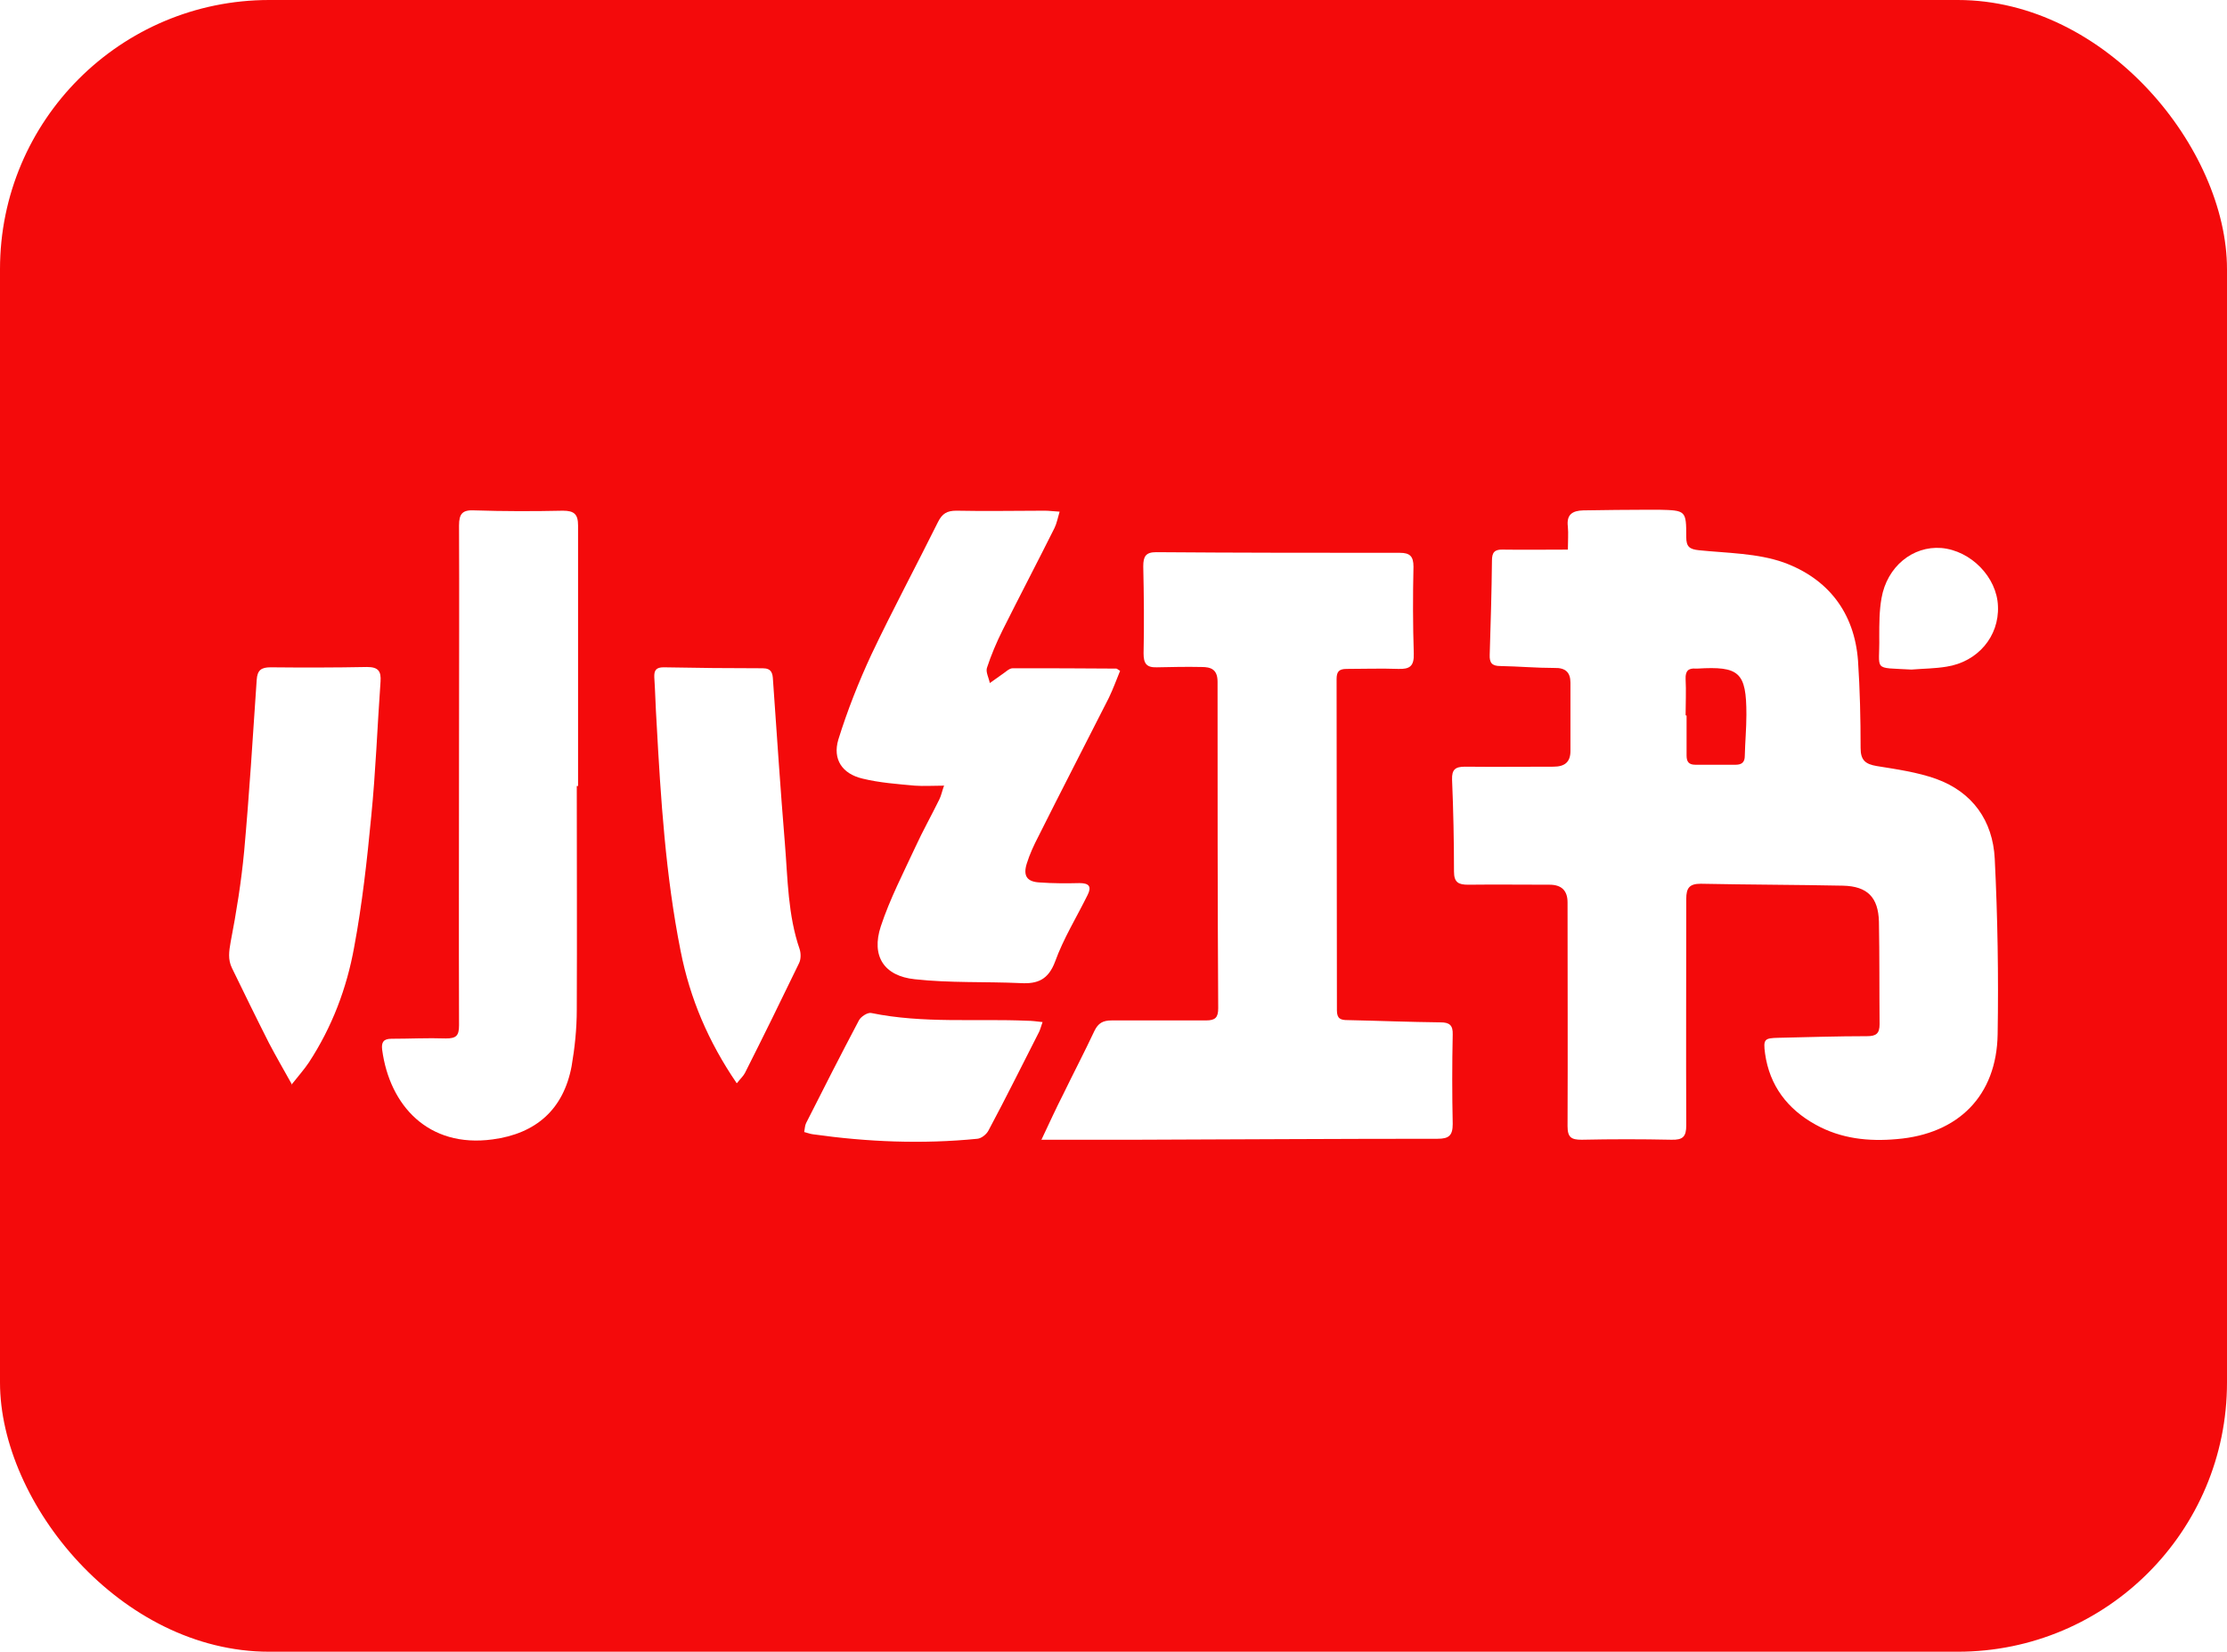 <?xml version="1.0" encoding="UTF-8"?>
<svg id="_图层_1" data-name="图层 1" xmlns="http://www.w3.org/2000/svg" viewBox="0 0 69.23 51.36">
  <defs>
    <style>
      .cls-1 {
        fill: #fff;
      }

      .cls-1, .cls-2 {
        stroke-width: 0px;
      }

      .cls-2 {
        fill: #f40a0b;
      }
    </style>
  </defs>
  <rect class="cls-1" x="-172.43" y="-18.58" width="252.49" height="73.99"/>
  <rect class="cls-2" width="69.23" height="51.36" rx="8.37" ry="8.37"/>
  <g>
    <path class="cls-1" d="M48.74,17.1c0-.28.02-.51,0-.72-.05-.39.15-.5.48-.51.68-.01,1.37-.02,2.05-.02.1,0,.2,0,.29,0,.85.02.86.02.86.85,0,.3.1.38.4.41.88.09,1.81.09,2.63.38,1.37.5,2.2,1.55,2.31,3.06.06.9.08,1.81.08,2.71,0,.38.15.5.5.56.62.1,1.26.19,1.85.4,1.13.41,1.76,1.3,1.82,2.48.09,1.82.12,3.64.09,5.46-.03,1.91-1.22,3.1-3.13,3.26-.88.08-1.74-.01-2.53-.45-.87-.48-1.43-1.21-1.57-2.21-.06-.45-.02-.48.42-.49.92-.02,1.83-.05,2.75-.05.28,0,.39-.08.39-.37-.01-1.06,0-2.13-.02-3.19-.02-.76-.36-1.1-1.11-1.12-1.48-.03-2.96-.03-4.43-.06-.35,0-.45.13-.45.47,0,2.35-.01,4.69,0,7.04,0,.35-.1.46-.46.45-.93-.02-1.86-.02-2.79,0-.32,0-.44-.07-.44-.42.01-2.32,0-4.64,0-6.96q0-.55-.56-.55c-.84,0-1.69-.01-2.53,0-.3,0-.44-.07-.44-.41,0-.95-.02-1.91-.06-2.86-.01-.31.1-.4.4-.4.92.01,1.83,0,2.75,0,.35,0,.53-.14.53-.49,0-.71,0-1.41,0-2.12,0-.32-.15-.47-.5-.46-.56,0-1.12-.05-1.68-.06-.26,0-.34-.1-.33-.35.03-.98.06-1.95.07-2.93,0-.25.08-.35.34-.34.66.01,1.31,0,2.03,0ZM52.42,22.25s0,0,.01,0c0,.41,0,.83,0,1.24,0,.2.07.29.28.29.41,0,.83,0,1.24,0,.2,0,.29-.08.29-.28.01-.43.05-.85.05-1.28,0-1.32-.22-1.51-1.53-1.43-.01,0-.02,0-.04,0-.23-.02-.33.07-.32.32.02.38,0,.76,0,1.13Z"/>
    <path class="cls-1" d="M32.37,35.45c.26-.55.46-.99.68-1.42.32-.66.66-1.31.97-1.97.12-.25.27-.33.54-.33.98,0,1.95,0,2.93,0,.29,0,.38-.09.38-.38-.02-3.38-.02-6.77-.02-10.15,0-.39-.21-.46-.5-.46-.46-.01-.93,0-1.39.01-.32.01-.41-.12-.41-.43.02-.9.01-1.81-.01-2.71,0-.31.08-.44.4-.44,2.53.02,5.06.02,7.58.02.31,0,.42.11.42.43-.02.9-.02,1.81.01,2.71.01.39-.13.48-.48.47-.54-.02-1.07,0-1.61,0-.24,0-.31.09-.31.32,0,3.43.01,6.86.01,10.3,0,.26.12.3.33.3.96.02,1.93.06,2.89.07.28,0,.39.09.38.38-.02.93-.02,1.86,0,2.78,0,.36-.12.46-.47.46-3.1,0-6.21.02-9.31.03-.96,0-1.93,0-3.02,0Z"/>
    <path class="cls-1" d="M17.93,24.44c0,2.32.01,4.64,0,6.96,0,.58-.06,1.17-.16,1.75-.25,1.34-1.1,2.1-2.46,2.28-2,.27-3.2-1.06-3.43-2.79-.03-.24.05-.34.29-.34.56,0,1.12-.03,1.69-.01.32,0,.41-.08.41-.41-.01-2.98,0-5.96,0-8.94,0-2.2.01-4.4,0-6.6,0-.37.11-.49.48-.47.92.03,1.83.03,2.75.01.35,0,.47.11.47.46,0,2.7,0,5.4,0,8.1,0,0,0,0-.01,0Z"/>
    <path class="cls-1" d="M29.33,24.43c-.34,0-.61.02-.89,0-.54-.05-1.1-.09-1.63-.22-.63-.15-.93-.6-.75-1.21.28-.9.63-1.79,1.03-2.65.66-1.39,1.39-2.75,2.07-4.12.13-.26.28-.35.57-.35.92.02,1.83,0,2.75,0,.13,0,.26.02.46.03-.06.2-.09.37-.16.51-.53,1.06-1.08,2.11-1.61,3.17-.19.38-.36.78-.49,1.18-.04.13.06.31.09.47.13-.09.25-.18.38-.27.11-.07.22-.19.33-.19,1.07,0,2.15,0,3.22.01.02,0,.04.02.12.07-.11.27-.22.57-.35.84-.73,1.44-1.47,2.87-2.19,4.31-.14.27-.27.55-.36.84-.12.38,0,.57.4.59.41.03.83.03,1.24.02.3,0,.38.11.25.37-.34.69-.75,1.35-1.01,2.07-.21.56-.54.7-1.07.67-1.1-.05-2.2,0-3.29-.12-.96-.1-1.36-.72-1.06-1.64.28-.85.7-1.66,1.08-2.48.23-.5.5-.98.74-1.47.06-.12.08-.24.15-.44Z"/>
    <path class="cls-1" d="M9.08,33.73c-.28-.5-.51-.9-.72-1.3-.39-.77-.77-1.55-1.15-2.33-.13-.27-.09-.52-.04-.81.18-.93.33-1.87.42-2.82.16-1.77.27-3.55.39-5.33.02-.3.14-.39.43-.39,1,.01,2,.01,3-.01.36,0,.44.14.42.45-.1,1.4-.15,2.8-.29,4.2-.13,1.36-.28,2.72-.53,4.06-.23,1.28-.69,2.49-1.41,3.59-.14.21-.31.4-.54.69Z"/>
    <path class="cls-1" d="M22.9,33.68c-.88-1.29-1.45-2.63-1.74-4.1-.47-2.36-.62-4.74-.75-7.13-.03-.46-.04-.93-.07-1.39-.01-.22.06-.31.29-.31,1.03.02,2.05.03,3.08.03.28,0,.31.16.32.37.12,1.69.23,3.39.37,5.08.09,1.1.09,2.22.46,3.29.04.13.04.31-.02.43-.55,1.14-1.11,2.28-1.68,3.41-.05.1-.15.19-.25.32Z"/>
    <path class="cls-1" d="M32.41,31.78c-.05.14-.07.23-.11.31-.52,1.02-1.03,2.05-1.57,3.06-.06.12-.22.25-.35.26-1.71.17-3.41.1-5.11-.14-.08-.01-.16-.04-.27-.07.02-.1.02-.2.06-.28.54-1.07,1.08-2.13,1.64-3.19.06-.12.28-.26.39-.23,1.61.33,3.24.17,4.85.24.14,0,.28.02.46.04Z"/>
    <path class="cls-1" d="M59.42,20.82c-1.23-.07-.98.07-1-1.02,0-.4,0-.81.07-1.2.17-.98.97-1.63,1.86-1.56.92.08,1.73.91,1.76,1.81.04.94-.63,1.73-1.6,1.88-.36.06-.73.06-1.09.09Z"/>
  </g>
</svg>